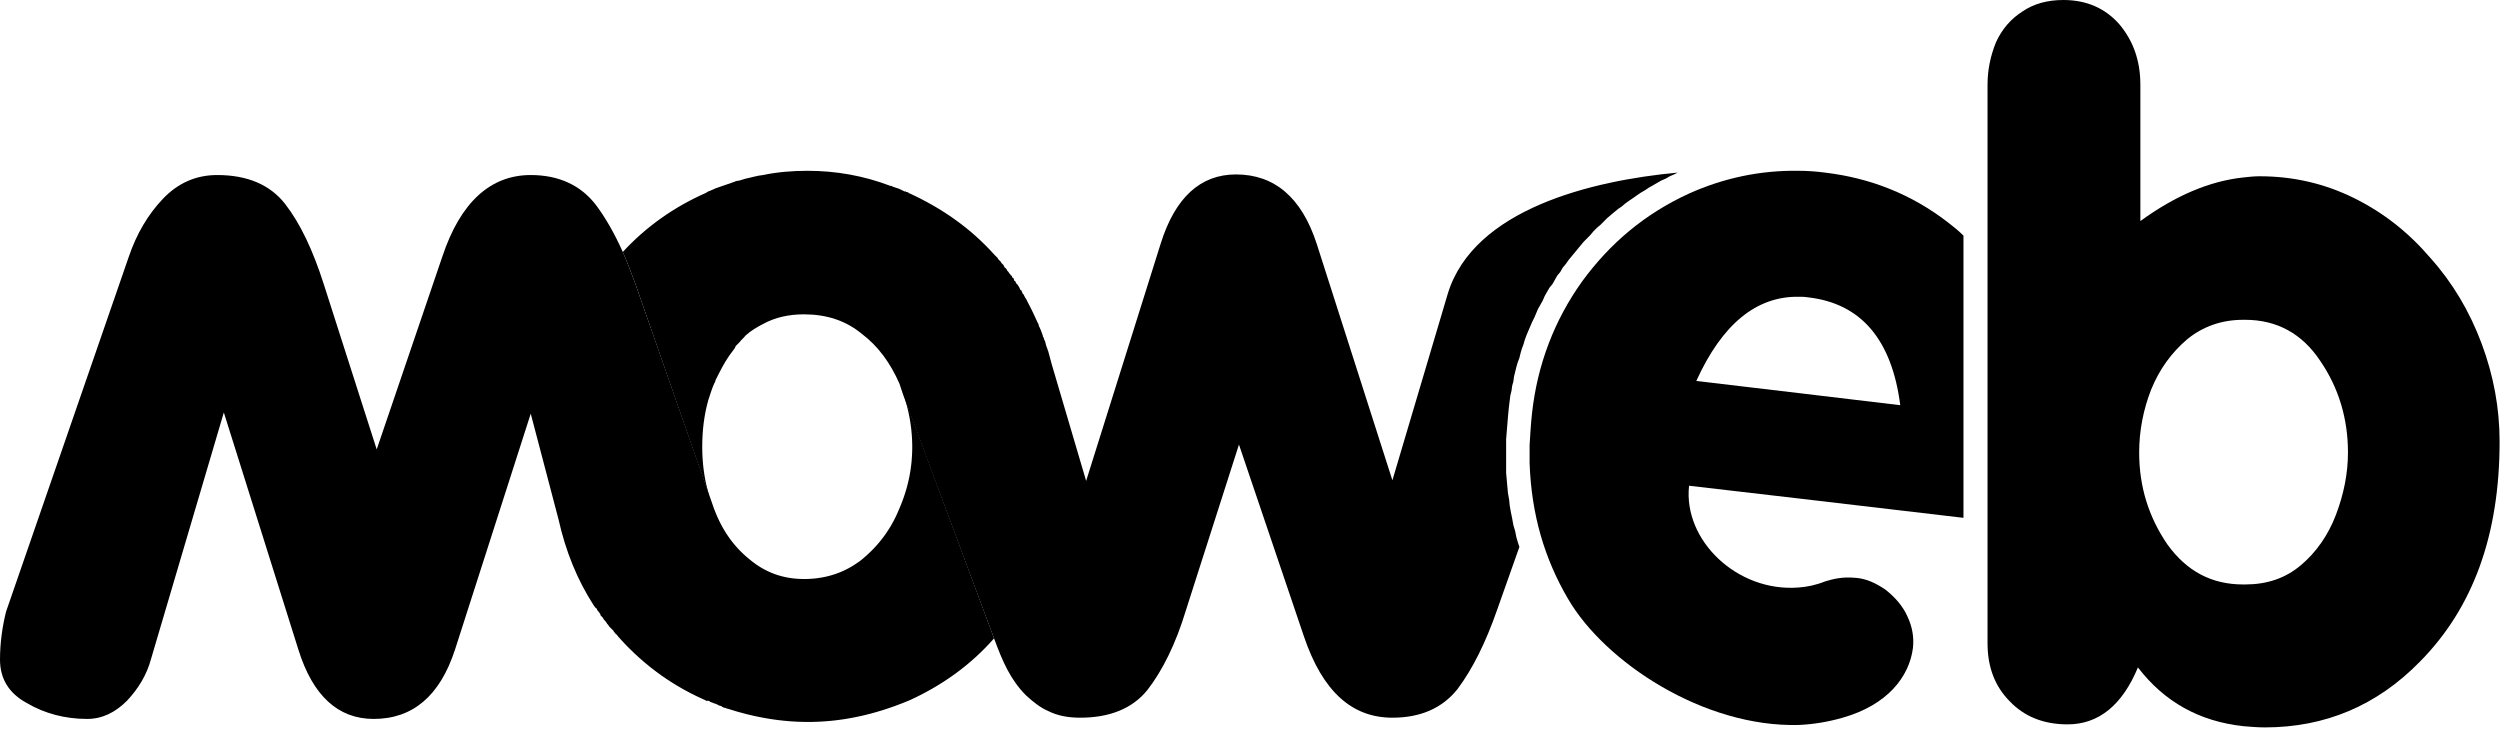 <?xml version="1.0" encoding="UTF-8" standalone="no"?>
<svg width="75px" height="22px" viewBox="0 0 75 22" version="1.1" xmlns="http://www.w3.org/2000/svg" xmlns:xlink="http://www.w3.org/1999/xlink">
    <!-- Generator: Sketch 45.2 (43514) - http://www.bohemiancoding.com/sketch -->
    <title>Page 1</title>
    <desc>Created with Sketch.</desc>
    <defs></defs>
    <g id="Flow-2" stroke="none" stroke-width="1" fill="none" fill-rule="evenodd">
        <g id="3---Pick-your-Makeover" transform="translate(-1251, -975)" fill="#000000">
            <g id="Group-8" transform="translate(0, 862)">
                <g id="Group-7" transform="translate(0, 87)">
                    <g id="Group-13" transform="translate(100, 14)">
                        <g id="Group-12" transform="translate(924, 12)">
                            <g id="Page-1" transform="translate(227, 0)">
                                <path d="M31.447,21.331 C31.735,21.477 32.06,21.531 32.403,21.531 C33.288,21.531 33.974,21.259 34.425,20.696 C34.876,20.114 35.274,19.315 35.581,18.297 L37.169,13.337 L39.119,19.096 C39.679,20.75 40.563,21.531 41.772,21.531 C42.621,21.531 43.27,21.241 43.722,20.677 C44.173,20.078 44.571,19.278 44.913,18.297 L45.582,16.407 L45.545,16.299 L45.491,16.117 L45.455,15.935 L45.401,15.753 L45.365,15.553 L45.328,15.372 L45.292,15.172 L45.274,14.99 L45.238,14.79 L45.22,14.59 L45.202,14.391 L45.184,14.19 L45.184,13.991 L45.184,13.791 L45.184,13.591 L45.184,13.373 L45.184,13.173 L45.202,12.955 L45.22,12.737 L45.238,12.519 L45.256,12.319 L45.274,12.156 L45.292,12.01 L45.31,11.865 L45.346,11.72 L45.365,11.574 L45.401,11.447 L45.419,11.302 L45.455,11.156 L45.491,11.011 L45.527,10.884 L45.582,10.738 L45.617,10.593 L45.654,10.466 L45.708,10.321 L45.744,10.193 L45.798,10.048 L45.852,9.921 L45.907,9.793 L45.961,9.666 L46.033,9.521 L46.087,9.394 L46.141,9.267 L46.213,9.14 L46.285,9.012 L46.339,8.885 L46.411,8.758 L46.484,8.631 L46.574,8.522 L46.646,8.395 L46.718,8.267 L46.809,8.158 L46.881,8.031 L46.972,7.922 L47.062,7.795 L47.152,7.686 L47.242,7.577 L47.332,7.468 L47.422,7.359 L47.513,7.25 L47.622,7.141 L47.711,7.05 L47.802,6.941 L47.91,6.832 L48.019,6.741 L48.109,6.65 L48.217,6.541 L48.325,6.45 L48.433,6.359 L48.542,6.269 L48.65,6.196 L48.758,6.105 L48.885,6.014 L48.993,5.941 L49.12,5.851 L49.228,5.778 L49.354,5.705 L49.462,5.632 L49.589,5.56 L49.715,5.487 L49.841,5.415 L49.968,5.36 L50.095,5.287 L50.221,5.233 L50.329,5.178 C47.766,5.415 44.209,6.269 43.433,8.813 L41.772,14.409 L39.498,7.304 C39.046,5.923 38.234,5.233 37.079,5.233 C36.014,5.233 35.256,5.923 34.822,7.304 L32.584,14.427 L31.555,10.938 C31.519,10.811 31.483,10.666 31.447,10.538 L31.447,10.575 L31.555,10.938 L31.447,10.575 L31.447,21.331 Z M23.269,21.586 C23.197,21.586 23.125,21.568 23.071,21.568 C23.125,21.568 23.197,21.586 23.269,21.586 L23.269,21.586 Z M31.447,10.538 L31.447,10.575 L31.357,10.248 L31.338,10.211 L31.447,10.575 L31.447,21.331 C31.194,21.222 30.977,21.041 30.778,20.859 C30.31,20.387 30.075,19.841 29.822,19.151 L29.732,18.915 L27.096,11.847 C27.06,11.738 27.024,11.629 26.988,11.52 C26.717,10.902 26.356,10.393 25.85,10.011 C25.363,9.612 24.786,9.43 24.118,9.43 C23.666,9.43 23.251,9.521 22.89,9.721 L22.89,5.251 C23.323,5.16 23.775,5.124 24.226,5.124 C25.074,5.124 25.905,5.269 26.717,5.578 L26.735,5.578 L26.753,5.578 L26.771,5.596 C26.843,5.614 26.916,5.651 26.988,5.669 L27.006,5.687 L27.024,5.687 L27.042,5.687 L27.042,5.705 L27.06,5.705 L27.132,5.742 L27.15,5.742 L27.168,5.742 L27.187,5.76 L27.205,5.76 L27.259,5.778 L27.259,5.796 L27.277,5.796 C28.269,6.251 29.118,6.85 29.822,7.631 L29.858,7.668 L29.894,7.704 L29.93,7.741 L29.948,7.777 L29.984,7.813 L30.02,7.849 L30.039,7.886 L30.075,7.922 L30.111,7.958 L30.111,7.977 L30.129,7.995 L30.129,8.013 C30.147,8.031 30.183,8.049 30.201,8.085 L30.219,8.122 L30.255,8.158 L30.273,8.194 L30.31,8.231 L30.328,8.267 L30.346,8.267 L30.364,8.304 L30.382,8.34 L30.4,8.34 L30.418,8.376 L30.418,8.395 L30.436,8.431 L30.454,8.431 L30.472,8.467 L30.49,8.504 L30.526,8.54 C30.544,8.576 30.58,8.612 30.598,8.667 L30.616,8.703 L30.634,8.703 L30.652,8.74 L30.67,8.776 L30.67,8.794 L30.688,8.813 L30.706,8.831 L30.724,8.867 L30.742,8.903 L30.76,8.939 L30.778,8.957 C30.797,8.994 30.815,9.03 30.833,9.067 L30.851,9.103 C30.959,9.303 31.049,9.503 31.14,9.702 L31.158,9.721 L31.158,9.757 C31.212,9.866 31.248,9.957 31.284,10.066 L31.284,10.084 L31.302,10.12 L31.32,10.157 L31.32,10.175 L31.338,10.211 L31.357,10.266 C31.393,10.357 31.411,10.448 31.447,10.538 L31.447,10.538 Z M23.071,21.568 C22.998,21.55 22.944,21.531 22.89,21.531 C22.944,21.531 22.998,21.55 23.071,21.568 L23.071,21.568 Z M22.89,5.251 C22.709,5.269 22.547,5.324 22.366,5.36 L22.366,10.066 C22.529,9.921 22.709,9.812 22.89,9.721 L22.89,5.251 Z M22.366,21.422 L22.366,21.422 C22.475,21.441 22.565,21.459 22.655,21.477 C22.565,21.459 22.475,21.441 22.366,21.422 L22.366,21.422 Z M22.366,16.698 L22.366,16.698 L22.402,16.717 L22.366,16.698 Z M22.89,21.531 C22.818,21.513 22.764,21.513 22.709,21.495 C22.764,21.513 22.818,21.513 22.89,21.531 L22.89,21.531 Z M22.366,5.36 L22.366,10.066 C22.312,10.139 22.24,10.193 22.186,10.266 L22.186,5.415 C22.24,5.397 22.312,5.378 22.366,5.36 L22.366,5.36 Z M22.366,16.698 L22.366,16.698 L22.348,16.662 L22.366,16.698 Z M22.366,21.422 L22.366,21.422 C22.312,21.404 22.24,21.386 22.186,21.368 C22.24,21.386 22.312,21.404 22.366,21.422 L22.366,21.422 Z M22.186,16.498 L22.222,16.553 L22.186,16.498 Z M22.186,5.415 C22.15,5.415 22.114,5.433 22.078,5.433 L22.078,10.375 L22.186,10.266 L22.186,5.415 Z M22.186,21.368 L22.186,21.368 C22.15,21.35 22.114,21.35 22.078,21.331 C22.114,21.35 22.15,21.35 22.186,21.368 L22.186,21.368 Z M22.078,16.407 L22.078,16.407 L22.132,16.444 L22.078,16.407 Z M22.15,16.462 L22.186,16.498 L22.15,16.462 Z M22.078,5.433 L22.078,10.375 C22.06,10.393 22.06,10.411 22.042,10.448 L22.042,5.451 L22.078,5.433 Z M22.078,16.407 L22.078,16.407 L22.042,16.353 L22.078,16.407 Z M22.078,21.331 L22.078,21.331 L22.042,21.313 L22.078,21.331 Z M22.042,5.451 C21.843,5.524 21.662,5.578 21.464,5.651 L21.464,11.411 C21.59,11.156 21.717,10.902 21.879,10.666 C21.933,10.593 21.988,10.52 22.042,10.448 L22.042,5.451 Z M22.042,21.313 L22.042,21.313 C21.843,21.259 21.662,21.186 21.464,21.113 L21.482,21.113 C21.536,21.15 21.59,21.168 21.644,21.186 L21.662,21.186 L21.662,21.205 C21.789,21.241 21.915,21.277 22.042,21.313 L22.042,21.313 Z M21.464,15.39 L21.464,15.39 C21.482,15.426 21.482,15.444 21.5,15.463 C21.482,15.444 21.482,15.426 21.464,15.39 L21.464,15.39 Z M21.464,5.651 L21.464,11.411 C21.464,11.447 21.446,11.465 21.428,11.501 L21.428,5.669 L21.464,5.651 Z M21.464,15.39 L21.464,15.39 C21.464,15.372 21.446,15.353 21.446,15.317 C21.446,15.353 21.464,15.372 21.464,15.39 L21.464,15.39 Z M21.464,21.113 L21.464,21.113 L21.428,21.095 L21.464,21.113 Z M21.428,15.299 L21.428,15.299 L21.446,15.317 L21.428,15.299 Z M21.428,5.669 C21.373,5.687 21.319,5.723 21.247,5.742 L21.247,12.01 C21.301,11.847 21.355,11.665 21.428,11.501 L21.428,5.669 Z M21.428,15.299 L21.428,15.299 L21.428,15.281 L21.428,15.299 Z M21.428,21.095 L21.428,21.095 L21.41,21.095 L21.428,21.095 Z M21.247,21.023 L21.301,21.041 L21.301,21.059 L21.319,21.059 L21.337,21.059 L21.247,21.023 Z M21.247,14.79 L21.301,14.917 C21.283,14.881 21.265,14.827 21.247,14.772 L21.247,14.79 Z M21.247,5.742 L21.247,12.01 C21.121,12.465 21.067,12.919 21.067,13.409 C21.067,13.863 21.121,14.318 21.247,14.772 L21.247,14.79 L19.063,8.522 C18.937,8.176 18.81,7.849 18.684,7.559 C19.388,6.795 20.218,6.214 21.157,5.796 C21.193,5.778 21.229,5.76 21.247,5.742 L21.247,5.742 Z M21.247,21.023 L21.247,21.023 L21.229,21.023 L21.193,21.023 L21.175,21.023 L21.175,21.004 L21.247,21.023 Z M17.763,18.079 C17.727,18.006 17.691,17.933 17.637,17.879 C17.691,17.933 17.727,18.006 17.763,18.079 L17.763,18.079 Z M17.583,17.752 C17.546,17.716 17.528,17.661 17.492,17.607 C17.528,17.661 17.546,17.716 17.583,17.752 L17.583,17.752 Z" id="Fill-1"></path>
                                <path d="M57.008,12.156 L53.957,11.792 L53.957,14.954 L58.904,15.535 L58.904,7.068 C58.759,6.923 58.597,6.795 58.434,6.668 C57.351,5.833 56.124,5.342 54.751,5.178 C54.481,5.142 54.21,5.124 53.957,5.124 L53.957,8.903 C54.048,8.903 54.138,8.903 54.247,8.921 C55.835,9.103 56.755,10.193 57.008,12.156 L57.008,12.156 Z M53.957,21.749 C54.391,21.731 54.842,21.658 55.275,21.532 C56.629,21.15 57.279,20.296 57.388,19.442 C57.424,19.115 57.369,18.806 57.225,18.497 C57.08,18.17 56.845,17.915 56.575,17.698 C56.286,17.497 55.979,17.352 55.654,17.334 C55.275,17.298 54.986,17.37 54.751,17.443 C54.481,17.552 54.21,17.607 53.957,17.625 L53.957,21.749 Z M53.957,8.903 C52.694,8.885 51.664,9.721 50.889,11.429 L53.957,11.792 L53.957,14.954 L50.672,14.572 C50.491,16.208 52.116,17.77 53.957,17.625 L53.957,21.749 C51.105,21.822 48.145,19.86 47.044,17.97 C46.339,16.771 45.943,15.444 45.888,13.9 L45.888,13.355 C45.907,13.046 45.925,12.719 45.961,12.392 C46.123,10.938 46.628,9.612 47.459,8.449 C48.307,7.286 49.354,6.414 50.654,5.814 C51.701,5.342 52.802,5.106 53.957,5.124 L53.957,8.903 Z" id="Fill-3"></path>
                                <path d="M27.109,11.847 L26.988,11.52 L26.99,11.525 L26.996,11.54 L26.998,11.545 L26.999,11.549 L27,11.55 L27.002,11.555 L27.004,11.56 L27.006,11.566 L27.008,11.57 L27.01,11.576 L27.011,11.578 L27.012,11.581 L27.014,11.586 L27.016,11.591 L27.02,11.601 L27.022,11.606 L27.022,11.607 L27.024,11.611 L27.026,11.616 L27.028,11.621 L27.03,11.626 L27.032,11.632 L27.034,11.636 L27.034,11.637 L27.036,11.642 L27.038,11.647 L27.04,11.652 L27.042,11.657 L27.044,11.662 L27.045,11.665 L27.046,11.667 L27.047,11.672 L27.049,11.677 L27.051,11.683 L27.053,11.687 L27.055,11.693 L27.055,11.694 L27.057,11.698 L27.059,11.703 L27.061,11.708 L27.063,11.713 L27.064,11.718 L27.066,11.723 L27.066,11.723 L27.068,11.728 L27.07,11.733 L27.072,11.739 L27.073,11.744 L27.075,11.749 L27.077,11.752 L27.077,11.754 L27.079,11.759 L27.081,11.764 L27.082,11.769 L27.085,11.774 L27.086,11.78 L27.087,11.781 L27.088,11.784 L27.09,11.79 L27.091,11.795 L27.093,11.8 L27.095,11.805 L27.097,11.81 L27.097,11.811 L27.099,11.815 L27.1,11.821 L27.102,11.826 L27.104,11.831 L27.106,11.836 L27.107,11.84 L27.107,11.841 L27.109,11.846 L27.109,11.847 Z M15.922,12.41 L16.753,15.571 C16.969,16.535 17.312,17.388 17.817,18.17 L17.872,18.243 L17.89,18.243 L17.926,18.315 L17.944,18.333 C17.962,18.352 17.98,18.388 17.998,18.406 L18.016,18.443 L18.016,18.461 L18.031,18.475 L18.052,18.497 L18.088,18.534 L18.088,18.534 L18.106,18.569 L18.106,18.569 L18.124,18.606 L18.142,18.606 L18.178,18.66 L18.196,18.679 L18.214,18.715 L18.233,18.733 L18.235,18.735 L18.236,18.737 L18.236,18.737 L18.238,18.739 L18.238,18.739 L18.239,18.741 L18.24,18.741 L18.241,18.743 L18.241,18.743 L18.243,18.745 L18.244,18.748 L18.244,18.748 L18.246,18.749 L18.248,18.752 L18.248,18.752 L18.25,18.754 L18.25,18.754 L18.251,18.757 L18.253,18.759 L18.253,18.759 L18.255,18.762 L18.256,18.764 L18.258,18.767 L18.258,18.767 L18.26,18.769 L18.26,18.769 L18.261,18.772 L18.262,18.772 L18.263,18.774 L18.263,18.774 L18.265,18.777 L18.265,18.777 L18.266,18.78 L18.267,18.78 L18.268,18.782 L18.268,18.782 L18.27,18.785 L18.27,18.785 L18.271,18.787 L18.272,18.787 L18.273,18.789 L18.275,18.792 L18.277,18.794 L18.278,18.796 L18.279,18.796 L18.28,18.798 L18.28,18.798 L18.282,18.8 L18.282,18.8 L18.283,18.802 L18.283,18.802 L18.285,18.804 L18.287,18.805 L18.287,18.805 L18.341,18.86 L18.359,18.878 L18.413,18.933 L18.413,18.951 L18.467,19.006 L18.467,19.024 L18.467,19.024 L18.485,19.024 L18.485,19.024 L18.487,19.025 L18.487,19.025 L18.489,19.027 L18.489,19.027 L18.49,19.029 L18.492,19.031 L18.494,19.033 L18.495,19.035 L18.496,19.035 L18.497,19.037 L18.497,19.037 L18.499,19.038 L18.499,19.038 L18.501,19.04 L18.502,19.042 L18.504,19.044 L18.504,19.044 L18.506,19.046 L18.507,19.048 L18.508,19.048 L18.509,19.05 L18.509,19.05 L18.511,19.052 L18.511,19.052 L18.512,19.054 L18.513,19.054 L18.514,19.056 L18.516,19.058 L18.517,19.06 L18.518,19.06 L18.519,19.062 L18.521,19.064 L18.521,19.064 L18.523,19.066 L18.523,19.066 L18.524,19.069 L18.526,19.071 L18.526,19.071 L18.528,19.073 L18.528,19.073 L18.529,19.075 L18.529,19.075 L18.531,19.077 L18.532,19.079 L18.533,19.079 L18.535,19.081 L18.536,19.083 L18.536,19.083 L18.538,19.085 L18.538,19.085 L18.539,19.088 L18.54,19.088 L18.541,19.09 L18.541,19.09 L18.543,19.092 L18.544,19.094 L18.546,19.096 L18.547,19.096 L18.548,19.098 L18.55,19.1 L18.551,19.103 L18.551,19.103 L18.553,19.105 L18.553,19.105 L18.555,19.107 L18.556,19.109 L18.558,19.11 L18.558,19.11 L18.56,19.113 L18.56,19.113 L18.562,19.115 L18.563,19.117 L18.563,19.117 L18.565,19.119 L18.566,19.121 L18.567,19.121 L18.568,19.123 L18.57,19.125 L18.57,19.125 L18.572,19.127 L18.574,19.129 L18.575,19.131 L18.577,19.133 L18.578,19.135 L18.579,19.135 L18.58,19.137 L18.582,19.139 L18.583,19.141 L18.583,19.141 L18.585,19.142 L18.587,19.144 L18.589,19.146 L18.59,19.147 L18.592,19.149 L18.594,19.151 L18.628,19.188 L18.662,19.226 L18.696,19.262 L18.73,19.299 L18.765,19.335 L18.8,19.371 L18.835,19.407 L18.871,19.443 L18.906,19.477 L18.941,19.512 L18.977,19.547 L19.013,19.582 L19.049,19.616 L19.086,19.65 L19.123,19.683 L19.159,19.717 L19.196,19.75 L19.234,19.782 L19.27,19.815 L19.308,19.847 L19.346,19.88 L19.384,19.911 L19.422,19.942 L19.46,19.974 L19.499,20.005 L19.537,20.036 L19.576,20.066 L19.615,20.096 L19.655,20.126 L19.694,20.156 L19.694,20.156 L19.734,20.185 L19.774,20.214 L19.854,20.272 L19.854,20.272 L19.895,20.3 L19.935,20.328 L19.976,20.355 L20.017,20.383 L20.059,20.41 L20.1,20.437 L20.142,20.464 L20.183,20.49 L20.226,20.516 L20.268,20.543 L20.311,20.568 L20.311,20.568 L20.353,20.593 L20.396,20.618 L20.439,20.643 L20.482,20.668 L20.526,20.692 L20.526,20.692 L20.569,20.716 L20.57,20.716 L20.614,20.74 L20.658,20.763 L20.702,20.787 L20.747,20.81 L20.747,20.81 L20.791,20.832 L20.836,20.854 L20.836,20.854 L20.881,20.877 L20.882,20.877 L20.927,20.899 L20.973,20.92 L20.973,20.921 L21.019,20.942 L21.064,20.963 L21.111,20.984 L21.157,21.005 L21.175,21.005 L21.175,21.023 L21.193,21.023 L21.229,21.023 L21.247,21.023 L21.301,21.041 L21.301,21.059 L21.319,21.059 L21.321,21.06 L21.323,21.061 L21.325,21.061 L21.326,21.062 L21.328,21.063 L21.329,21.064 L21.331,21.064 L21.332,21.065 L21.334,21.066 L21.335,21.067 L21.337,21.067 L21.338,21.068 L21.34,21.068 L21.341,21.068 L21.342,21.069 L21.344,21.07 L21.345,21.07 L21.346,21.071 L21.348,21.071 L21.349,21.072 L21.351,21.072 L21.352,21.073 L21.353,21.073 L21.355,21.074 L21.356,21.074 L21.357,21.074 L21.358,21.075 L21.359,21.075 L21.361,21.076 L21.362,21.076 L21.364,21.077 L21.365,21.077 L21.366,21.078 L21.367,21.078 L21.368,21.079 L21.37,21.079 L21.371,21.08 L21.372,21.08 L21.373,21.08 L21.375,21.081 L21.376,21.081 L21.377,21.082 L21.379,21.082 L21.38,21.083 L21.382,21.083 L21.383,21.083 L21.383,21.084 L21.384,21.084 L21.385,21.085 L21.387,21.085 L21.388,21.086 L21.39,21.086 L21.391,21.086 L21.393,21.087 L21.394,21.088 L21.395,21.088 L21.395,21.089 L21.397,21.089 L21.398,21.09 L21.398,21.09 L21.4,21.09 L21.4,21.091 L21.402,21.091 L21.403,21.092 L21.405,21.093 L21.405,21.093 L21.406,21.093 L21.406,21.094 L21.408,21.094 L21.41,21.095 L21.41,21.096 L21.464,21.114 L21.482,21.114 L21.482,21.114 L21.484,21.115 L21.487,21.117 L21.487,21.117 L21.49,21.119 L21.492,21.12 L21.492,21.12 L21.495,21.122 L21.497,21.123 L21.497,21.123 L21.5,21.125 L21.5,21.125 L21.502,21.126 L21.502,21.126 L21.505,21.128 L21.505,21.128 L21.508,21.129 L21.51,21.13 L21.51,21.13 L21.512,21.132 L21.512,21.132 L21.515,21.134 L21.515,21.134 L21.517,21.135 L21.52,21.137 L21.52,21.137 L21.523,21.138 L21.523,21.138 L21.525,21.139 L21.525,21.139 L21.528,21.14 L21.53,21.141 L21.533,21.143 L21.533,21.143 L21.535,21.144 L21.538,21.145 L21.538,21.145 L21.541,21.146 L21.543,21.148 L21.543,21.148 L21.545,21.149 L21.548,21.15 L21.548,21.15 L21.55,21.151 L21.553,21.152 L21.556,21.153 L21.556,21.153 L21.558,21.155 L21.561,21.156 L21.563,21.157 L21.566,21.158 L21.568,21.159 L21.568,21.159 L21.571,21.159 L21.574,21.161 L21.576,21.162 L21.578,21.163 L21.581,21.164 L21.581,21.164 L21.583,21.165 L21.586,21.166 L21.586,21.166 L21.589,21.167 L21.591,21.168 L21.594,21.168 L21.596,21.17 L21.599,21.171 L21.599,21.171 L21.601,21.171 L21.604,21.172 L21.607,21.173 L21.609,21.174 L21.611,21.175 L21.614,21.176 L21.616,21.176 L21.619,21.177 L21.622,21.178 L21.624,21.179 L21.627,21.18 L21.629,21.181 L21.632,21.181 L21.634,21.182 L21.637,21.184 L21.64,21.184 L21.642,21.185 L21.644,21.186 L21.663,21.186 L21.663,21.205 L21.702,21.218 L21.703,21.218 L21.742,21.231 L21.742,21.231 L21.782,21.245 L21.782,21.245 L21.822,21.258 L21.861,21.27 L21.862,21.27 L21.901,21.283 L21.941,21.295 L21.941,21.295 L21.981,21.307 L21.981,21.307 L22.021,21.319 L22.021,21.319 L22.06,21.332 L22.1,21.343 L22.14,21.355 L22.18,21.366 L22.22,21.376 L22.26,21.388 L22.3,21.398 L22.339,21.409 L22.339,21.409 L22.379,21.419 L22.419,21.429 L22.419,21.429 L22.459,21.439 L22.459,21.439 L22.499,21.448 L22.539,21.458 L22.579,21.467 L22.619,21.476 L22.659,21.485 L22.659,21.485 L22.699,21.493 L22.739,21.501 L22.739,21.501 L22.779,21.51 L22.819,21.517 L22.859,21.526 L22.9,21.533 L22.94,21.54 L22.94,21.54 L22.98,21.548 L23.02,21.554 L23.06,21.561 L23.101,21.568 L23.141,21.574 L23.141,21.574 L23.181,21.58 L23.221,21.586 L23.222,21.586 L23.262,21.591 L23.302,21.597 L23.343,21.602 L23.343,21.602 L23.383,21.607 L23.384,21.607 L23.424,21.611 L23.424,21.611 L23.465,21.616 L23.465,21.616 L23.506,21.621 L23.546,21.624 L23.546,21.624 L23.587,21.628 L23.587,21.628 L23.627,21.632 L23.628,21.632 L23.668,21.635 L23.668,21.635 L23.709,21.639 L23.75,21.641 L23.791,21.644 L23.791,21.644 L23.832,21.646 L23.832,21.646 L23.873,21.649 L23.914,21.651 L23.914,21.651 L23.955,21.652 L23.996,21.654 L23.996,21.654 L24.037,21.655 L24.037,21.655 L24.079,21.656 L24.079,21.656 L24.12,21.657 L24.12,21.657 L24.161,21.658 L24.202,21.658 L24.244,21.658 L24.293,21.658 L24.293,21.658 L24.342,21.658 L24.391,21.657 L24.44,21.655 L24.44,21.655 L24.489,21.654 L24.489,21.654 L24.538,21.652 L24.538,21.652 L24.586,21.65 L24.635,21.647 L24.635,21.647 L24.683,21.644 L24.684,21.644 L24.732,21.641 L24.781,21.638 L24.781,21.638 L24.829,21.633 L24.829,21.633 L24.877,21.63 L24.926,21.625 L24.974,21.62 L24.975,21.62 L25.023,21.615 L25.023,21.615 L25.071,21.609 L25.119,21.604 L25.167,21.597 L25.168,21.597 L25.216,21.591 L25.264,21.584 L25.264,21.584 L25.312,21.577 L25.36,21.57 L25.408,21.561 L25.456,21.553 L25.503,21.545 L25.551,21.536 L25.599,21.527 L25.647,21.518 L25.694,21.508 L25.742,21.498 L25.742,21.498 L25.789,21.488 L25.837,21.478 L25.885,21.467 L25.932,21.456 L25.932,21.456 L25.98,21.444 L25.98,21.444 L26.027,21.432 L26.074,21.42 L26.074,21.42 L26.122,21.408 L26.169,21.395 L26.217,21.382 L26.264,21.369 L26.311,21.355 L26.358,21.341 L26.405,21.327 L26.405,21.327 L26.452,21.313 L26.5,21.298 L26.547,21.283 L26.593,21.268 L26.64,21.252 L26.687,21.236 L26.734,21.22 L26.781,21.204 L26.828,21.187 L26.875,21.17 L26.922,21.152 L26.968,21.135 L27.015,21.117 L27.062,21.099 L27.109,21.081 L27.155,21.062 L27.202,21.043 L27.248,21.024 L27.295,21.005 C28.288,20.55 29.136,19.933 29.822,19.151 L27.109,11.846 L27.117,11.869 L27.117,11.87 L27.125,11.894 L27.126,11.898 L27.133,11.919 L27.145,11.957 L27.148,11.967 L27.154,11.986 L27.155,11.991 L27.163,12.015 L27.163,12.016 L27.169,12.039 L27.171,12.045 L27.176,12.063 L27.18,12.074 L27.183,12.088 L27.188,12.104 L27.19,12.112 L27.196,12.133 L27.197,12.136 L27.203,12.161 L27.204,12.163 L27.21,12.185 L27.211,12.192 L27.216,12.209 L27.219,12.221 L27.222,12.234 L27.226,12.251 L27.228,12.258 L27.233,12.28 L27.234,12.282 L27.24,12.307 L27.24,12.31 L27.245,12.331 L27.247,12.34 L27.25,12.356 L27.253,12.369 L27.26,12.399 L27.261,12.404 L27.266,12.428 L27.266,12.428 L27.271,12.453 L27.272,12.458 L27.276,12.477 L27.278,12.487 L27.281,12.502 L27.283,12.517 L27.286,12.526 L27.289,12.547 L27.29,12.55 L27.294,12.575 L27.294,12.576 L27.298,12.6 L27.299,12.606 L27.304,12.635 L27.306,12.648 L27.309,12.665 L27.31,12.673 L27.313,12.695 L27.314,12.698 L27.318,12.722 L27.318,12.725 L27.321,12.746 L27.322,12.755 L27.324,12.771 L27.326,12.784 L27.328,12.796 L27.33,12.814 L27.331,12.82 L27.333,12.843 L27.334,12.845 L27.337,12.869 L27.337,12.873 L27.339,12.893 L27.34,12.903 L27.342,12.918 L27.343,12.933 L27.344,12.943 L27.346,12.962 L27.346,12.967 L27.349,12.992 L27.349,12.992 L27.351,13.016 L27.351,13.022 L27.353,13.041 L27.354,13.052 L27.355,13.066 L27.355,13.082 L27.356,13.09 L27.358,13.111 L27.358,13.115 L27.359,13.139 L27.359,13.141 L27.361,13.163 L27.361,13.171 L27.362,13.188 L27.362,13.201 L27.363,13.213 L27.364,13.231 L27.364,13.237 L27.364,13.261 L27.364,13.262 L27.365,13.286 L27.366,13.29 L27.366,13.311 L27.366,13.32 L27.367,13.336 L27.367,13.35 L27.367,13.36 L27.367,13.38 L27.367,13.385 L27.367,13.409 L27.367,13.439 L27.367,13.469 L27.366,13.499 L27.366,13.528 L27.364,13.558 L27.364,13.588 L27.362,13.618 L27.361,13.647 L27.359,13.677 L27.358,13.706 L27.355,13.736 L27.353,13.765 L27.351,13.795 L27.349,13.824 L27.346,13.854 L27.343,13.883 L27.34,13.913 L27.337,13.942 L27.333,13.971 L27.329,14.001 L27.325,14.03 L27.322,14.059 L27.321,14.059 L27.317,14.089 L27.313,14.118 L27.308,14.147 L27.303,14.177 L27.298,14.206 L27.293,14.235 L27.287,14.264 L27.282,14.294 L27.276,14.323 L27.276,14.323 L27.27,14.352 L27.264,14.381 L27.257,14.41 L27.25,14.439 L27.244,14.468 L27.244,14.468 L27.237,14.498 L27.229,14.527 L27.222,14.556 L27.222,14.556 L27.214,14.585 L27.214,14.585 L27.207,14.614 L27.207,14.614 L27.199,14.643 L27.199,14.643 L27.19,14.672 L27.19,14.672 L27.182,14.701 L27.173,14.73 L27.164,14.759 L27.164,14.759 L27.155,14.788 L27.146,14.817 L27.136,14.846 L27.127,14.876 L27.127,14.876 L27.117,14.904 L27.107,14.933 L27.107,14.933 L27.097,14.962 L27.086,14.991 L27.076,15.02 L27.075,15.02 L27.065,15.049 L27.054,15.078 L27.053,15.078 L27.042,15.107 L27.042,15.107 L27.031,15.136 L27.031,15.136 L27.019,15.165 L27.019,15.165 L27.007,15.194 L26.995,15.223 L26.983,15.252 L26.97,15.281 L26.97,15.281 L26.958,15.31 L26.958,15.31 L26.946,15.338 L26.946,15.338 L26.933,15.367 L26.921,15.395 L26.908,15.423 L26.908,15.423 L26.896,15.451 L26.882,15.479 L26.869,15.507 L26.869,15.507 L26.856,15.534 L26.842,15.561 L26.828,15.588 L26.828,15.588 L26.815,15.615 L26.815,15.615 L26.8,15.642 L26.786,15.668 L26.771,15.695 L26.757,15.721 L26.742,15.747 L26.742,15.747 L26.727,15.773 L26.727,15.773 L26.712,15.798 L26.712,15.798 L26.697,15.824 L26.696,15.824 L26.681,15.849 L26.665,15.874 L26.649,15.899 L26.633,15.924 L26.617,15.949 L26.617,15.949 L26.601,15.973 L26.6,15.973 L26.584,15.998 L26.584,15.998 L26.567,16.022 L26.55,16.046 L26.55,16.046 L26.533,16.07 L26.533,16.07 L26.516,16.093 L26.515,16.093 L26.498,16.117 L26.481,16.14 L26.48,16.14 L26.463,16.163 L26.445,16.186 L26.445,16.186 L26.427,16.209 L26.408,16.232 L26.408,16.232 L26.39,16.254 L26.371,16.277 L26.352,16.299 L26.352,16.299 L26.333,16.322 L26.333,16.322 L26.314,16.343 L26.314,16.343 L26.295,16.365 L26.275,16.387 L26.275,16.387 L26.256,16.408 L26.255,16.408 L26.236,16.429 L26.216,16.451 L26.196,16.472 L26.175,16.492 L26.155,16.514 L26.155,16.514 L26.134,16.534 L26.113,16.554 L26.092,16.574 L26.092,16.574 L26.071,16.595 L26.071,16.595 L26.05,16.615 L26.029,16.635 L26.028,16.635 L26.007,16.655 L25.985,16.674 L25.984,16.674 L25.963,16.694 L25.941,16.713 L25.94,16.713 L25.918,16.732 L25.918,16.732 L25.896,16.752 L25.896,16.752 L25.873,16.771 L25.851,16.789 L25.85,16.789 L25.828,16.807 L25.805,16.825 L25.782,16.842 L25.781,16.842 L25.758,16.859 L25.758,16.859 L25.735,16.875 L25.735,16.875 L25.711,16.891 L25.687,16.908 L25.687,16.908 L25.663,16.923 L25.663,16.923 L25.639,16.939 L25.615,16.954 L25.615,16.954 L25.591,16.97 L25.567,16.985 L25.543,16.999 L25.518,17.013 L25.493,17.027 L25.468,17.041 L25.468,17.041 L25.443,17.054 L25.418,17.067 L25.418,17.067 L25.393,17.08 L25.367,17.093 L25.367,17.093 L25.342,17.105 L25.342,17.105 L25.316,17.117 L25.316,17.117 L25.29,17.13 L25.29,17.13 L25.264,17.141 L25.264,17.141 L25.238,17.152 L25.238,17.152 L25.212,17.163 L25.186,17.174 L25.159,17.184 L25.132,17.194 L25.132,17.194 L25.106,17.204 L25.105,17.204 L25.079,17.214 L25.052,17.223 L25.025,17.232 L24.997,17.24 L24.97,17.249 L24.943,17.257 L24.915,17.265 L24.915,17.265 L24.887,17.273 L24.887,17.273 L24.859,17.28 L24.831,17.287 L24.831,17.287 L24.803,17.294 L24.775,17.3 L24.746,17.307 L24.717,17.312 L24.689,17.318 L24.66,17.324 L24.66,17.324 L24.631,17.328 L24.631,17.328 L24.601,17.333 L24.572,17.337 L24.543,17.342 L24.514,17.346 L24.484,17.35 L24.454,17.353 L24.424,17.356 L24.394,17.359 L24.364,17.361 L24.334,17.363 L24.303,17.365 L24.272,17.367 L24.242,17.368 L24.211,17.369 L24.18,17.37 L24.149,17.37 L24.118,17.37 C23.486,17.37 22.944,17.17 22.475,16.771 L22.455,16.755 L22.453,16.753 L22.435,16.738 L22.431,16.735 L22.416,16.721 L22.41,16.717 L22.396,16.705 L22.388,16.698 L22.377,16.688 L22.367,16.68 L22.358,16.671 L22.346,16.661 L22.339,16.654 L22.325,16.642 L22.321,16.637 L22.305,16.623 L22.302,16.62 L22.285,16.603 L22.283,16.602 L22.265,16.585 L22.264,16.584 L22.247,16.567 L22.244,16.564 L22.204,16.525 L22.193,16.513 L22.185,16.504 L22.175,16.495 L22.165,16.485 L22.158,16.476 L22.146,16.464 L22.141,16.458 L22.127,16.444 L22.124,16.439 L22.108,16.422 L22.107,16.42 L22.09,16.402 L22.09,16.401 L22.073,16.382 L22.072,16.381 L22.056,16.363 L22.053,16.359 L22.04,16.344 L22.035,16.338 L22.024,16.324 L22.017,16.316 L22.008,16.305 L21.999,16.295 L21.991,16.285 L21.982,16.273 L21.976,16.265 L21.964,16.251 L21.96,16.245 L21.947,16.228 L21.944,16.225 L21.93,16.206 L21.929,16.205 L21.913,16.184 L21.913,16.183 L21.898,16.163 L21.896,16.161 L21.883,16.143 L21.88,16.137 L21.868,16.122 L21.863,16.114 L21.854,16.101 L21.847,16.091 L21.839,16.08 L21.831,16.068 L21.825,16.058 L21.815,16.044 L21.811,16.037 L21.799,16.02 L21.796,16.016 L21.784,15.996 L21.782,15.994 L21.769,15.972 L21.769,15.972 L21.755,15.95 L21.754,15.948 L21.741,15.927 L21.739,15.923 L21.727,15.905 L21.724,15.898 L21.714,15.883 L21.709,15.873 L21.701,15.86 L21.694,15.849 L21.688,15.838 L21.68,15.823 L21.675,15.815 L21.666,15.798 L21.662,15.791 L21.652,15.772 L21.649,15.768 L21.638,15.747 L21.637,15.745 L21.625,15.722 L21.625,15.721 L21.613,15.698 L21.611,15.694 L21.601,15.674 L21.598,15.668 L21.589,15.65 L21.584,15.642 L21.559,15.588 L21.553,15.577 L21.546,15.561 L21.542,15.553 L21.533,15.534 L21.521,15.507 L21.52,15.504 L21.509,15.479 L21.508,15.479 L21.498,15.453 C21.473,15.397 21.45,15.34 21.428,15.281 L19.063,8.522 C18.937,8.176 18.811,7.849 18.684,7.559 C18.431,6.995 18.16,6.523 17.872,6.141 C17.42,5.56 16.77,5.251 15.922,5.251 C14.713,5.251 13.81,6.069 13.268,7.704 L11.301,13.482 L9.712,8.522 C9.387,7.504 9.008,6.705 8.557,6.123 C8.106,5.542 7.42,5.251 6.517,5.251 C5.885,5.251 5.344,5.487 4.892,5.96 C4.441,6.432 4.098,7.013 3.863,7.704 L0.181,18.352 C0.073,18.788 0,19.278 0,19.787 C0,20.368 0.271,20.804 0.812,21.095 C1.336,21.404 1.95,21.568 2.618,21.568 C3.069,21.568 3.466,21.368 3.809,21.023 C4.152,20.659 4.405,20.241 4.531,19.769 L6.715,12.374 L8.954,19.496 C9.387,20.877 10.145,21.568 11.21,21.568 C12.384,21.568 13.196,20.877 13.648,19.496 L15.922,12.41 Z" id="Fill-5"></path>
                                <path d="M67.298,17.534 L67.298,21.785 C67.514,21.804 67.731,21.822 67.948,21.822 C69.753,21.822 71.305,21.168 72.587,19.86 C74.194,18.243 74.988,16.044 74.988,13.246 C74.988,12.246 74.807,11.265 74.447,10.302 C74.086,9.339 73.58,8.485 72.913,7.74 C72.262,6.977 71.504,6.378 70.619,5.941 C69.735,5.505 68.797,5.288 67.785,5.288 C67.623,5.288 67.46,5.306 67.298,5.324 L67.298,9.594 L67.352,9.594 C68.309,9.594 69.067,10.011 69.609,10.829 C70.168,11.647 70.439,12.573 70.439,13.573 C70.439,14.209 70.312,14.827 70.078,15.445 C69.843,16.062 69.482,16.571 69.031,16.952 C68.561,17.352 68.002,17.534 67.352,17.534 L67.298,17.534 Z M64.175,13.573 C64.175,14.609 64.464,15.517 65.023,16.335 C65.601,17.134 66.342,17.534 67.298,17.534 L67.298,21.785 C65.98,21.64 64.933,21.059 64.138,20.023 C63.669,21.15 62.965,21.731 62.027,21.731 C61.305,21.731 60.727,21.495 60.294,21.041 C59.842,20.587 59.626,20.005 59.626,19.296 L59.626,2.544 C59.626,2.089 59.716,1.672 59.878,1.272 C60.059,0.872 60.33,0.563 60.673,0.345 C61.016,0.109 61.432,0 61.9,0 C62.605,0 63.164,0.254 63.579,0.727 C63.994,1.218 64.211,1.817 64.211,2.544 L64.211,6.632 C65.258,5.869 66.287,5.433 67.298,5.324 L67.298,9.594 C66.648,9.594 66.089,9.794 65.619,10.175 C65.15,10.575 64.789,11.065 64.536,11.683 C64.301,12.283 64.175,12.919 64.175,13.573 L64.175,13.573 Z" id="Fill-7"></path>
                            </g>
                        </g>
                    </g>
                </g>
            </g>
        </g>
    </g>
</svg>